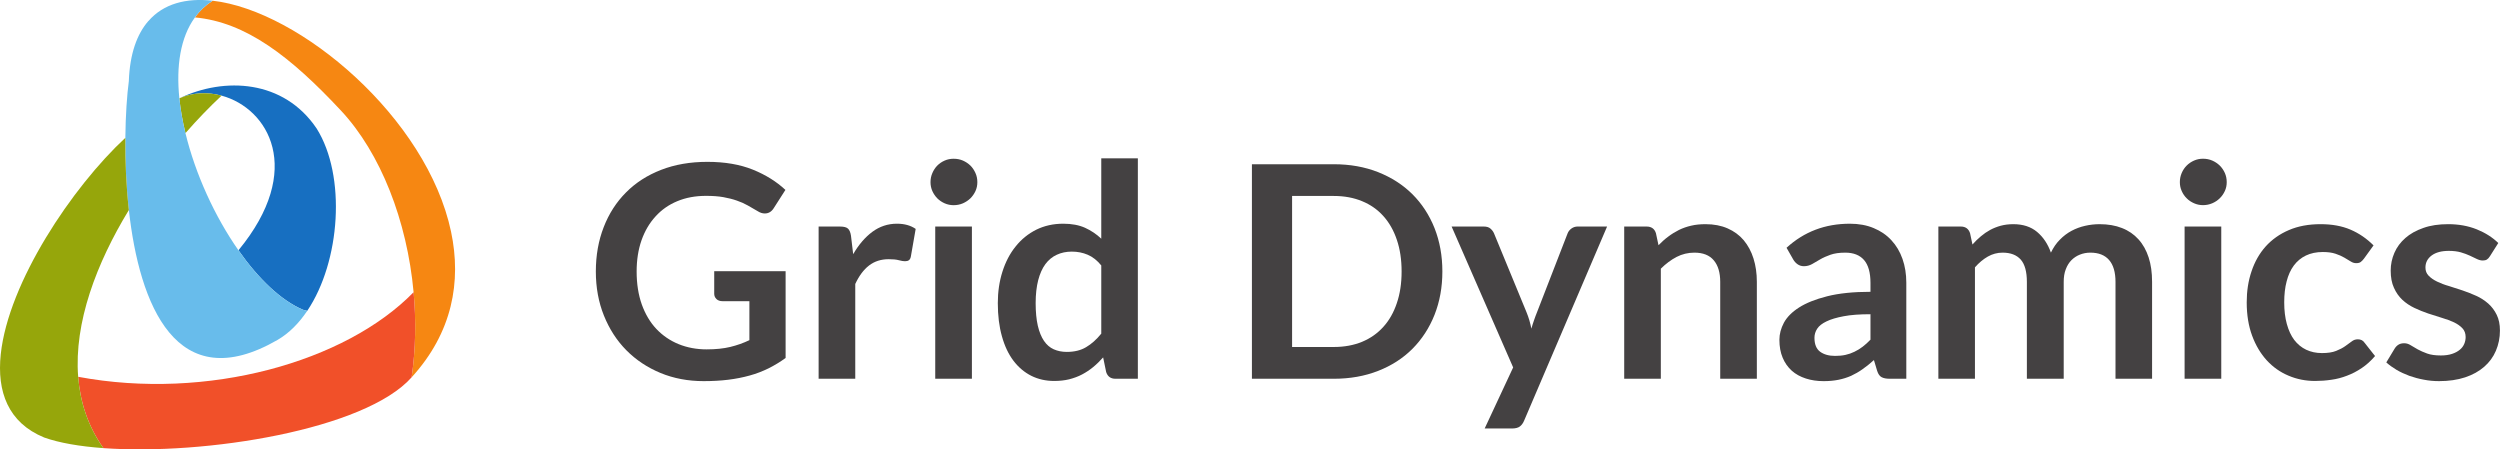 <?xml version="1.0" encoding="UTF-8" standalone="no"?>
<!-- Created with Inkscape (http://www.inkscape.org/) -->

<svg
   xmlns:dc="http://purl.org/dc/elements/1.1/"
   xmlns:cc="http://creativecommons.org/ns#"
   xmlns:rdf="http://www.w3.org/1999/02/22-rdf-syntax-ns#"
   xmlns:svg="http://www.w3.org/2000/svg"
   xmlns="http://www.w3.org/2000/svg"
   version="1.1"
   width="301.188"
   height="54.138"
   id="svg2"
   xml:space="preserve"><defs
     id="defs6" /><g
     transform="matrix(1.25,0,0,-1.25,0,54.138)"
     id="g10"><g
       transform="scale(0.1,0.1)"
       id="g12"><path
         d="m 681.238,96.379 c 8.649,0 16.235,0.801 22.657,2.359 6.402,1.555 12.531,3.723 18.371,6.504 l 0,37.578 -25.895,0 c -2.461,0 -4.441,0.688 -5.844,2.043 -1.441,1.426 -2.164,3.106 -2.164,5.11 l 0,21.746 68.805,0 0,-83.633 c -5.281,-3.84 -10.727,-7.117 -16.367,-9.961 -5.684,-2.781 -11.731,-5.164 -18.172,-6.926 -6.445,-1.805 -13.371,-3.18 -20.656,-4.082 -7.325,-0.906 -15.25,-1.348 -23.774,-1.348 -15.051,0 -28.898,2.609 -41.59,7.852 -12.683,5.266 -23.648,12.531 -32.937,21.914 -9.207,9.289 -16.41,20.473 -21.617,33.418 -5.2,12.934 -7.782,27.121 -7.782,42.473 0,15.547 2.539,29.836 7.582,42.762 5.043,12.992 12.207,24.14 21.536,33.468 9.246,9.348 20.535,16.59 33.781,21.731 13.25,5.164 28.16,7.722 44.59,7.722 16.89,0 31.5,-2.519 43.867,-7.519 12.351,-5 22.773,-11.504 31.359,-19.512 L 745.84,232.645 c -2.156,-3.524 -5.039,-5.282 -8.723,-5.282 -2.32,0 -4.601,0.742 -6.965,2.278 -3.082,1.824 -6.203,3.601 -9.367,5.41 -3.203,1.836 -6.723,3.394 -10.644,4.734 -3.801,1.348 -8.168,2.442 -12.969,3.313 -4.805,0.855 -10.348,1.238 -16.692,1.238 -10.207,0 -19.41,-1.68 -27.675,-5.125 -8.231,-3.399 -15.231,-8.305 -21.035,-14.731 -5.84,-6.382 -10.329,-14.031 -13.489,-22.996 -3.125,-8.964 -4.683,-18.972 -4.683,-30.058 0,-11.914 1.679,-22.539 5,-31.864 3.328,-9.203 8.007,-17.113 14.007,-23.476 6.047,-6.379 13.172,-11.262 21.438,-14.648 8.305,-3.379 17.395,-5.059 27.195,-5.059"
         id="path14"
         style="fill:#444142;fill-opacity:1;fill-rule:nonzero;stroke:none" /><path
         d="m 788.988,68.059 0,146.699 20.735,0 c 3.601,0 6.129,-0.664 7.566,-2.004 1.441,-1.316 2.399,-3.621 2.883,-6.848 l 2.117,-17.769 c 5.246,9.058 11.406,16.25 18.414,21.492 7.086,5.242 15.012,7.871 23.774,7.871 7.246,0 13.226,-1.688 18.05,-5.012 l -4.621,-26.472 c -0.301,-1.731 -0.898,-2.903 -1.82,-3.645 -1.004,-0.723 -2.242,-1.043 -3.883,-1.043 -1.441,0 -3.402,0.305 -5.848,0.969 -2.515,0.691 -5.781,0.992 -9.878,0.992 -7.329,0 -13.61,-2.019 -18.875,-6.043 -5.262,-4.062 -9.668,-10.012 -13.309,-17.832 l 0,-91.355 -35.305,0"
         id="path16"
         style="fill:#444142;fill-opacity:1;fill-rule:nonzero;stroke:none" /><path
         d="m 936.723,214.758 0,-146.699 -35.34,0 0,146.699 35.34,0 z m 5.246,42.762 c 0,-3.055 -0.582,-5.918 -1.824,-8.606 -1.239,-2.644 -2.86,-4.961 -4.903,-7 -2.078,-1.98 -4.5,-3.586 -7.222,-4.785 -2.782,-1.184 -5.747,-1.777 -8.911,-1.777 -3.039,0 -5.902,0.593 -8.621,1.777 -2.722,1.199 -5.101,2.805 -7.086,4.785 -2.019,2.039 -3.562,4.356 -4.785,7 -1.195,2.688 -1.797,5.551 -1.797,8.606 0,3.164 0.602,6.101 1.797,8.808 1.223,2.82 2.766,5.203 4.785,7.227 1.985,2.004 4.364,3.601 7.086,4.797 2.719,1.199 5.582,1.746 8.621,1.746 3.164,0 6.129,-0.547 8.911,-1.746 2.722,-1.196 5.144,-2.793 7.222,-4.797 2.043,-2.024 3.664,-4.407 4.903,-7.227 1.242,-2.707 1.824,-5.644 1.824,-8.808"
         id="path18"
         style="fill:#444142;fill-opacity:1;fill-rule:nonzero;stroke:none" /><path
         d="m 1028.11,93.938 c 7.32,0 13.56,1.492 18.69,4.578 5.16,3.027 10,7.343 14.61,13.027 l 0,65.742 c -4.01,4.863 -8.37,8.328 -13.11,10.313 -4.71,2.019 -9.81,3 -15.27,3 -5.32,0 -10.13,-0.981 -14.45,-3 -4.37,-1.985 -8.01,-5.008 -11.05,-9.075 -3,-4.097 -5.28,-9.199 -6.92,-15.464 -1.587,-6.243 -2.446,-13.586 -2.446,-22.09 0,-8.586 0.723,-15.832 2.076,-21.781 1.41,-6.024 3.39,-10.829 5.93,-14.586 2.56,-3.782 5.72,-6.504 9.45,-8.165 3.72,-1.641 7.88,-2.5 12.49,-2.5 z m 47.02,-25.879 c -4.6,0 -7.56,2.098 -9,6.445 l -2.92,14.148 c -3.04,-3.41 -6.21,-6.562 -9.57,-9.305 -3.32,-2.746 -6.93,-5.129 -10.72,-7.129 -3.89,-2.063 -8.09,-3.559 -12.5,-4.699 -4.4,-1.066 -9.2,-1.582 -14.37,-1.582 -8,0 -15.35,1.621 -22.027,4.941 -6.664,3.34 -12.429,8.223 -17.23,14.531 -4.805,6.367 -8.527,14.168 -11.129,23.555 -2.641,9.324 -3.965,19.988 -3.965,32.004 0,10.886 1.485,20.965 4.446,30.269 2.96,9.367 7.183,17.492 12.726,24.321 5.484,6.902 12.168,12.293 19.856,16.152 7.723,3.809 16.393,5.789 26.053,5.789 8.21,0 15.21,-1.348 20.98,-3.926 5.84,-2.668 11.04,-6.14 15.65,-10.527 l 0,77.488 35.26,0 0,-212.476 -21.54,0"
         id="path20"
         style="fill:#444142;fill-opacity:1;fill-rule:nonzero;stroke:none" /><path
         d="m 1350.87,171.465 c 0,11.347 -1.52,21.531 -4.6,30.539 -3.01,8.98 -7.36,16.609 -13.01,22.879 -5.6,6.238 -12.43,11.047 -20.5,14.328 -8.08,3.34 -17.13,5.019 -27.25,5.019 l -40.19,0 0,-145.558 40.19,0 c 10.12,0 19.17,1.672 27.25,4.988 8.07,3.36 14.9,8.164 20.5,14.406 5.65,6.192 10,13.868 13.01,22.879 3.08,8.989 4.6,19.172 4.6,30.52 z m 39.29,0 c 0,-15.176 -2.54,-29.082 -7.55,-41.77 -5.04,-12.664 -12.17,-23.609 -21.27,-32.742 -9.17,-9.18 -20.2,-16.27 -33.09,-21.309 -12.88,-5.047 -27.13,-7.586 -42.74,-7.586 l -78.91,0 0,206.753 78.91,0 c 15.61,0 29.86,-2.546 42.74,-7.624 12.89,-5.126 23.92,-12.208 33.09,-21.321 9.1,-9.097 16.23,-20.008 21.27,-32.637 5.01,-12.71 7.55,-26.621 7.55,-41.765"
         id="path22"
         style="fill:#444142;fill-opacity:1;fill-rule:nonzero;stroke:none" /><path
         d="m 1468.98,27.754 c -1.03,-2.5 -2.44,-4.363 -4.12,-5.664 -1.62,-1.262 -4.2,-1.961 -7.6,-1.961 l -26.34,0 27.46,58.836 -59.32,135.808 30.86,0 c 2.88,0 5.04,-0.64 6.56,-1.98 1.57,-1.355 2.69,-2.859 3.45,-4.602 l 31.34,-76.05 c 1.03,-2.5 1.92,-5.09 2.72,-7.707 0.74,-2.704 1.44,-5.364 1.96,-8.067 0.8,2.821 1.6,5.469 2.55,8.067 0.89,2.539 1.81,5.183 2.92,7.839 l 29.45,75.918 c 0.74,1.914 2.02,3.457 3.83,4.758 1.72,1.199 3.72,1.824 5.88,1.824 l 28.34,0 -79.94,-187.019"
         id="path24"
         style="fill:#444142;fill-opacity:1;fill-rule:nonzero;stroke:none" /><path
         d="m 1565.41,68.059 0,146.714 21.57,0 c 4.6,0 7.65,-2.117 9.01,-6.406 l 2.48,-11.609 c 2.92,3.027 6.04,5.847 9.32,8.269 3.3,2.524 6.77,4.621 10.45,6.489 3.68,1.773 7.57,3.164 11.77,4.097 4.2,0.996 8.81,1.438 13.77,1.438 8.01,0 15.09,-1.336 21.29,-4.063 6.21,-2.715 11.37,-6.523 15.54,-11.426 4.12,-4.96 7.28,-10.808 9.42,-17.624 2.14,-6.79 3.22,-14.297 3.22,-22.524 l 0,-93.355 -35.3,0 0,93.355 c 0,8.984 -2.08,15.93 -6.25,20.832 -4.12,4.91 -10.36,7.371 -18.65,7.371 -6.11,0 -11.85,-1.402 -17.15,-4.129 -5.34,-2.793 -10.38,-6.562 -15.19,-11.316 l 0,-106.113 -35.3,0"
         id="path26"
         style="fill:#444142;fill-opacity:1;fill-rule:nonzero;stroke:none" /><path
         d="m 1768.62,90.09 c 3.6,0 6.97,0.301 10,0.965 3.05,0.676 5.93,1.66 8.65,3 2.72,1.277 5.37,2.918 7.89,4.824 2.52,1.941 5.07,4.18 7.6,6.844 l 0,24.531 c -10.29,0 -18.85,-0.613 -25.78,-1.934 -6.88,-1.289 -12.45,-2.929 -16.65,-4.992 -4.2,-2 -7.17,-4.336 -8.92,-7.039 -1.76,-2.684 -2.64,-5.605 -2.64,-8.75 0,-6.262 1.82,-10.742 5.48,-13.445 3.66,-2.656 8.46,-4.004 14.37,-4.004 z m 68.68,-22.031 -15.9,0 c -3.39,0 -5.95,0.496 -7.87,1.504 -1.93,1.012 -3.32,3.035 -4.32,6.082 l -3.13,10.441 c -3.72,-3.344 -7.32,-6.301 -10.92,-8.781 -3.57,-2.559 -7.29,-4.649 -11.09,-6.426 -3.83,-1.68 -7.89,-2.941 -12.13,-3.801 -4.32,-0.867 -9.09,-1.309 -14.33,-1.309 -6.2,0 -11.93,0.852 -17.13,2.531 -5.25,1.699 -9.81,4.16 -13.57,7.519 -3.72,3.359 -6.69,7.508 -8.77,12.492 -2.11,4.957 -3.16,10.742 -3.16,17.372 0,5.5 1.48,11.004 4.37,16.445 2.95,5.371 7.72,10.254 14.55,14.609 6.78,4.348 15.75,7.95 27.04,10.813 11.24,2.859 25.15,4.324 41.82,4.324 l 0,8.621 c 0,9.902 -2.08,17.207 -6.17,21.977 -4.16,4.785 -10.2,7.144 -18.12,7.144 -5.69,0 -10.45,-0.679 -14.25,-2.019 -3.85,-1.348 -7.15,-2.825 -9.97,-4.485 -2.84,-1.687 -5.4,-3.164 -7.77,-4.527 -2.4,-1.32 -5.06,-2.043 -7.88,-2.043 -2.42,0 -4.44,0.703 -6.13,1.902 -1.76,1.223 -3.11,2.766 -4.16,4.582 l -6.44,11.289 c 16.89,15.45 37.22,23.184 61.04,23.184 8.56,0 16.25,-1.406 22.97,-4.23 6.77,-2.801 12.45,-6.7 17.05,-11.708 4.69,-5.058 8.21,-10.964 10.69,-17.988 2.44,-6.926 3.68,-14.551 3.68,-22.883 l 0,-92.632"
         id="path28"
         style="fill:#444142;fill-opacity:1;fill-rule:nonzero;stroke:none" /><path
         d="m 1868.2,68.059 0,146.714 21.54,0 c 4.6,0 7.56,-2.117 9,-6.406 l 2.32,-10.926 c 2.52,2.918 5.25,5.497 8.09,7.903 2.8,2.383 5.78,4.422 8.97,6.172 3.2,1.714 6.6,3.054 10.28,4.058 3.72,0.981 7.72,1.477 12.09,1.477 9.25,0 16.89,-2.481 22.85,-7.461 5.97,-5.012 10.41,-11.707 13.33,-19.973 2.32,4.863 5.17,9.043 8.62,12.485 3.43,3.523 7.19,6.343 11.27,8.535 4.12,2.195 8.45,3.797 13.09,4.843 4.61,1.051 9.25,1.571 13.93,1.571 8.11,0 15.34,-1.239 21.58,-3.723 6.28,-2.437 11.59,-6.101 15.88,-10.867 4.33,-4.734 7.57,-10.586 9.81,-17.434 2.25,-6.863 3.32,-14.722 3.32,-23.613 l 0,-93.355 -35.25,0 0,93.355 c 0,9.387 -2.09,16.418 -6.2,21.137 -4.1,4.722 -10.1,7.066 -18.02,7.066 -3.61,0 -6.97,-0.64 -10.05,-1.883 -3.13,-1.203 -5.84,-3.027 -8.17,-5.339 -2.32,-2.329 -4.16,-5.266 -5.47,-8.774 -1.41,-3.562 -2.01,-7.605 -2.01,-12.207 l 0,-93.355 -35.5,0 0,93.355 c 0,9.824 -1.97,17.016 -5.88,21.477 -4.01,4.504 -9.82,6.726 -17.54,6.726 -5.08,0 -9.81,-1.289 -14.25,-3.805 -4.42,-2.523 -8.53,-5.988 -12.38,-10.343 l 0,-107.41 -35.25,0"
         id="path30"
         style="fill:#444142;fill-opacity:1;fill-rule:nonzero;stroke:none" /><path
         d="m 2140.86,214.773 0,-146.714 -35.34,0 0,146.714 35.34,0 z m 5.26,42.786 c 0,-3.094 -0.58,-5.957 -1.82,-8.582 -1.24,-2.707 -2.88,-5.024 -4.92,-7.004 -2.09,-2.039 -4.45,-3.606 -7.21,-4.785 -2.8,-1.204 -5.76,-1.797 -8.89,-1.797 -3.06,0 -5.96,0.593 -8.64,1.797 -2.68,1.179 -5.12,2.746 -7.08,4.785 -2.04,1.98 -3.62,4.297 -4.81,7.004 -1.2,2.625 -1.8,5.488 -1.8,8.582 0,3.125 0.6,6.086 1.8,8.847 1.19,2.742 2.77,5.125 4.81,7.149 1.96,2.004 4.4,3.601 7.08,4.797 2.68,1.199 5.58,1.765 8.64,1.765 3.13,0 6.09,-0.566 8.89,-1.765 2.76,-1.196 5.12,-2.793 7.21,-4.797 2.04,-2.024 3.68,-4.407 4.92,-7.149 1.24,-2.761 1.82,-5.722 1.82,-8.847"
         id="path32"
         style="fill:#444142;fill-opacity:1;fill-rule:nonzero;stroke:none" /><path
         d="m 2278.35,183.77 c -1.05,-1.375 -2.09,-2.422 -3.09,-3.165 -0.99,-0.781 -2.48,-1.132 -4.36,-1.132 -1.84,0 -3.57,0.539 -5.28,1.64 -1.68,1.094 -3.76,2.317 -6.17,3.699 -2.36,1.399 -5.18,2.622 -8.44,3.723 -3.32,1.121 -7.41,1.68 -12.29,1.68 -6.2,0 -11.65,-1.16 -16.29,-3.379 -4.65,-2.246 -8.56,-5.488 -11.65,-9.648 -3.12,-4.2 -5.4,-9.305 -6.92,-15.254 -1.58,-5.938 -2.33,-12.723 -2.33,-20.223 0,-7.797 0.84,-14.836 2.52,-20.859 1.69,-6.145 4.05,-11.274 7.17,-15.414 3.18,-4.161 7.05,-7.286 11.49,-9.403 4.49,-2.117 9.53,-3.223 15.17,-3.223 5.65,0 10.15,0.684 13.65,2.082 3.48,1.383 6.4,2.898 8.76,4.578 2.41,1.672 4.49,3.164 6.24,4.531 1.81,1.418 3.73,2.082 5.97,2.082 2.8,0 5.01,-1.086 6.43,-3.266 l 10.14,-12.871 c -3.92,-4.598 -8.16,-8.406 -12.72,-11.504 -4.61,-3.102 -9.37,-5.601 -14.25,-7.41 -4.93,-1.914 -9.97,-3.262 -15.22,-3.957 -5.24,-0.777 -10.44,-1.141 -15.6,-1.141 -9.05,0 -17.58,1.68 -25.58,5.098 -8.04,3.352 -15.01,8.273 -20.97,14.758 -5.93,6.504 -10.69,14.422 -14.13,23.785 -3.49,9.414 -5.21,20.117 -5.21,32.133 0,10.801 1.52,20.75 4.65,29.93 3.08,9.25 7.62,17.199 13.6,23.918 6.05,6.687 13.49,11.992 22.34,15.769 8.88,3.848 19.07,5.723 30.62,5.723 10.93,0 20.53,-1.719 28.82,-5.266 8.24,-3.531 15.64,-8.601 22.21,-15.183 l -9.28,-12.832"
         id="path34"
         style="fill:#444142;fill-opacity:1;fill-rule:nonzero;stroke:none" /><path
         d="m 2399.84,186.211 c -0.95,-1.543 -1.96,-2.637 -2.99,-3.262 -1.09,-0.637 -2.37,-0.918 -4.01,-0.918 -1.73,0 -3.56,0.481 -5.53,1.399 -1.96,0.965 -4.16,2.058 -6.8,3.242 -2.56,1.199 -5.48,2.266 -8.76,3.238 -3.32,0.93 -7.17,1.406 -11.65,1.406 -6.97,0 -12.45,-1.48 -16.46,-4.421 -3.95,-2.957 -5.99,-6.805 -5.99,-11.614 0,-3.113 0.95,-5.761 3.07,-7.898 2,-2.117 4.77,-4.024 8.17,-5.684 3.37,-1.582 7.2,-3.125 11.49,-4.304 4.24,-1.321 8.64,-2.727 13.16,-4.258 4.45,-1.543 8.85,-3.227 13.18,-5.207 4.24,-1.922 8.04,-4.422 11.48,-7.422 3.36,-3.008 6.09,-6.594 8.13,-10.813 2.08,-4.199 3.12,-9.246 3.12,-15.164 0,-7.051 -1.36,-13.554 -3.92,-19.543 -2.52,-5.934 -6.29,-11.062 -11.29,-15.426 -4.96,-4.32 -11.09,-7.746 -18.37,-10.148 -7.29,-2.402 -15.66,-3.645 -25.06,-3.645 -5.04,0 -10.01,0.441 -14.8,1.41 -4.85,0.879 -9.46,2.137 -13.9,3.699 -4.44,1.66 -8.57,3.562 -12.29,5.742 -3.7,2.207 -7.02,4.578 -9.9,7.188 l 8.13,13.449 c 1.03,1.621 2.25,2.84 3.7,3.699 1.43,0.879 3.24,1.316 5.44,1.316 2.17,0 4.25,-0.652 6.16,-1.875 2,-1.257 4.29,-2.605 6.85,-4.019 2.6,-1.406 5.6,-2.766 9.09,-4.008 3.43,-1.238 7.84,-1.863 13.24,-1.863 4.17,0 7.72,0.508 10.77,1.523 3,0.988 5.48,2.324 7.44,3.965 1.97,1.582 3.37,3.477 4.29,5.625 0.92,2.141 1.36,4.356 1.36,6.621 0,3.446 -1.04,6.27 -3.08,8.446 -2.04,2.199 -4.77,4.101 -8.12,5.746 -3.41,1.582 -7.29,3.046 -11.62,4.304 -4.36,1.336 -8.77,2.715 -13.33,4.239 -4.48,1.503 -8.96,3.339 -13.25,5.363 -4.35,2.078 -8.24,4.668 -11.6,7.808 -3.36,3.137 -6.06,7.004 -8.1,11.582 -2.12,4.582 -3.13,10.071 -3.13,16.555 0,6.027 1.2,11.746 3.58,17.188 2.37,5.429 5.88,10.168 10.53,14.226 4.6,4.055 10.37,7.285 17.3,9.692 6.92,2.488 14.88,3.66 23.97,3.66 10.08,0 19.25,-1.641 27.58,-4.981 8.24,-3.34 15.17,-7.746 20.73,-13.175 l -8.01,-12.684"
         id="path36"
         style="fill:#444142;fill-opacity:1;fill-rule:nonzero;stroke:none" /><path
         d="m 434.734,209.758 0,0 C 411.555,319.57 289,422.902 204.945,432.422 l 0,-0.02 c -6.824,-4.336 -12.496,-9.746 -17.078,-16.082 48.969,-4.543 91.723,-37.285 140.832,-89.875 38.153,-40.879 63.656,-106.172 69.922,-174.968 2.524,-27.219 1.988,-54.985 -1.883,-82.024 39.371,43.137 48.141,92.344 37.996,140.305"
         id="path38"
         style="fill:#f68712;fill-opacity:1;fill-rule:nonzero;stroke:none" /><path
         d="m 398.621,151.477 c 2.524,-27.219 1.988,-54.985 -1.883,-82.024 C 352.004,19.023 197.613,-5.93 99.606,1.199 l 0,0.039 C 84.789,22.305 77.246,45.574 75.336,69.941 199.867,46.66 333.215,84.309 398.621,151.477"
         id="path40"
         style="fill:#f15029;fill-opacity:1;fill-rule:nonzero;stroke:none" /><path
         d="m 305.156,309.285 c 28.735,-45.738 22.969,-128.18 -9.027,-175.762 l -4.09,1.008 c -21.441,9.114 -43.215,30.235 -62.219,57.344 64.16,77.82 28.618,136.941 -16.273,149.051 -13.414,3.664 -27.633,3.097 -40.301,-2.41 43.098,20.535 100.149,17.863 131.91,-29.231"
         id="path42"
         style="fill:#176fc1;fill-opacity:1;fill-rule:nonzero;stroke:none" /><path
         d="m 173.246,338.516 c 12.668,5.507 26.887,6.074 40.301,2.41 -11.266,-10.555 -23.082,-22.711 -34.801,-36.121 -2.793,11.386 -4.769,22.617 -5.887,33.527 l 0,0.027 c 0.153,0.067 0.246,0.125 0.387,0.157"
         id="path44"
         style="fill:#96a60b;fill-opacity:1;fill-rule:nonzero;stroke:none" /><path
         d="m 292.039,134.531 c -21.441,9.114 -43.215,30.235 -62.219,57.344 -22.734,32.395 -41.535,73.445 -51.074,112.93 -2.793,11.386 -4.769,22.617 -5.887,33.527 l 0,0.027 c -3.156,30.809 0.911,58.645 15.008,77.961 4.582,6.336 10.254,11.746 17.078,16.082 l 0,0.02 c -25.414,2.851 -47.328,-2.82 -61.859,-19.551 l -0.063,0 c -11.031,-12.656 -17.894,-31.601 -18.851,-57.93 -1.785,-13.464 -3.121,-32.675 -3.36,-54.66 -0.207,-21.472 0.715,-45.523 3.383,-69.59 10.121,-91.129 45.688,-181.621 143.348,-125.171 11.055,6.421 20.648,16.16 28.586,28.003 l -4.09,1.008"
         id="path46"
         style="fill:#68bceb;fill-opacity:1;fill-rule:nonzero;stroke:none" /><path
         d="M 75.336,69.941 C 71.25,122.18 93.023,179.504 124.195,230.691 c -2.668,24.067 -3.59,48.118 -3.383,69.59 C 69.609,252.766 8.094,160.969 0.734,91.731 -3.113,55.645 7.773,25.723 42.59,11.426 57.152,6.23 76.856,2.859 99.606,1.199 l 0,0.039 C 84.789,22.305 77.246,45.574 75.336,69.941"
         id="path48"
         style="fill:#96a60b;fill-opacity:1;fill-rule:nonzero;stroke:none" /></g></g></svg>